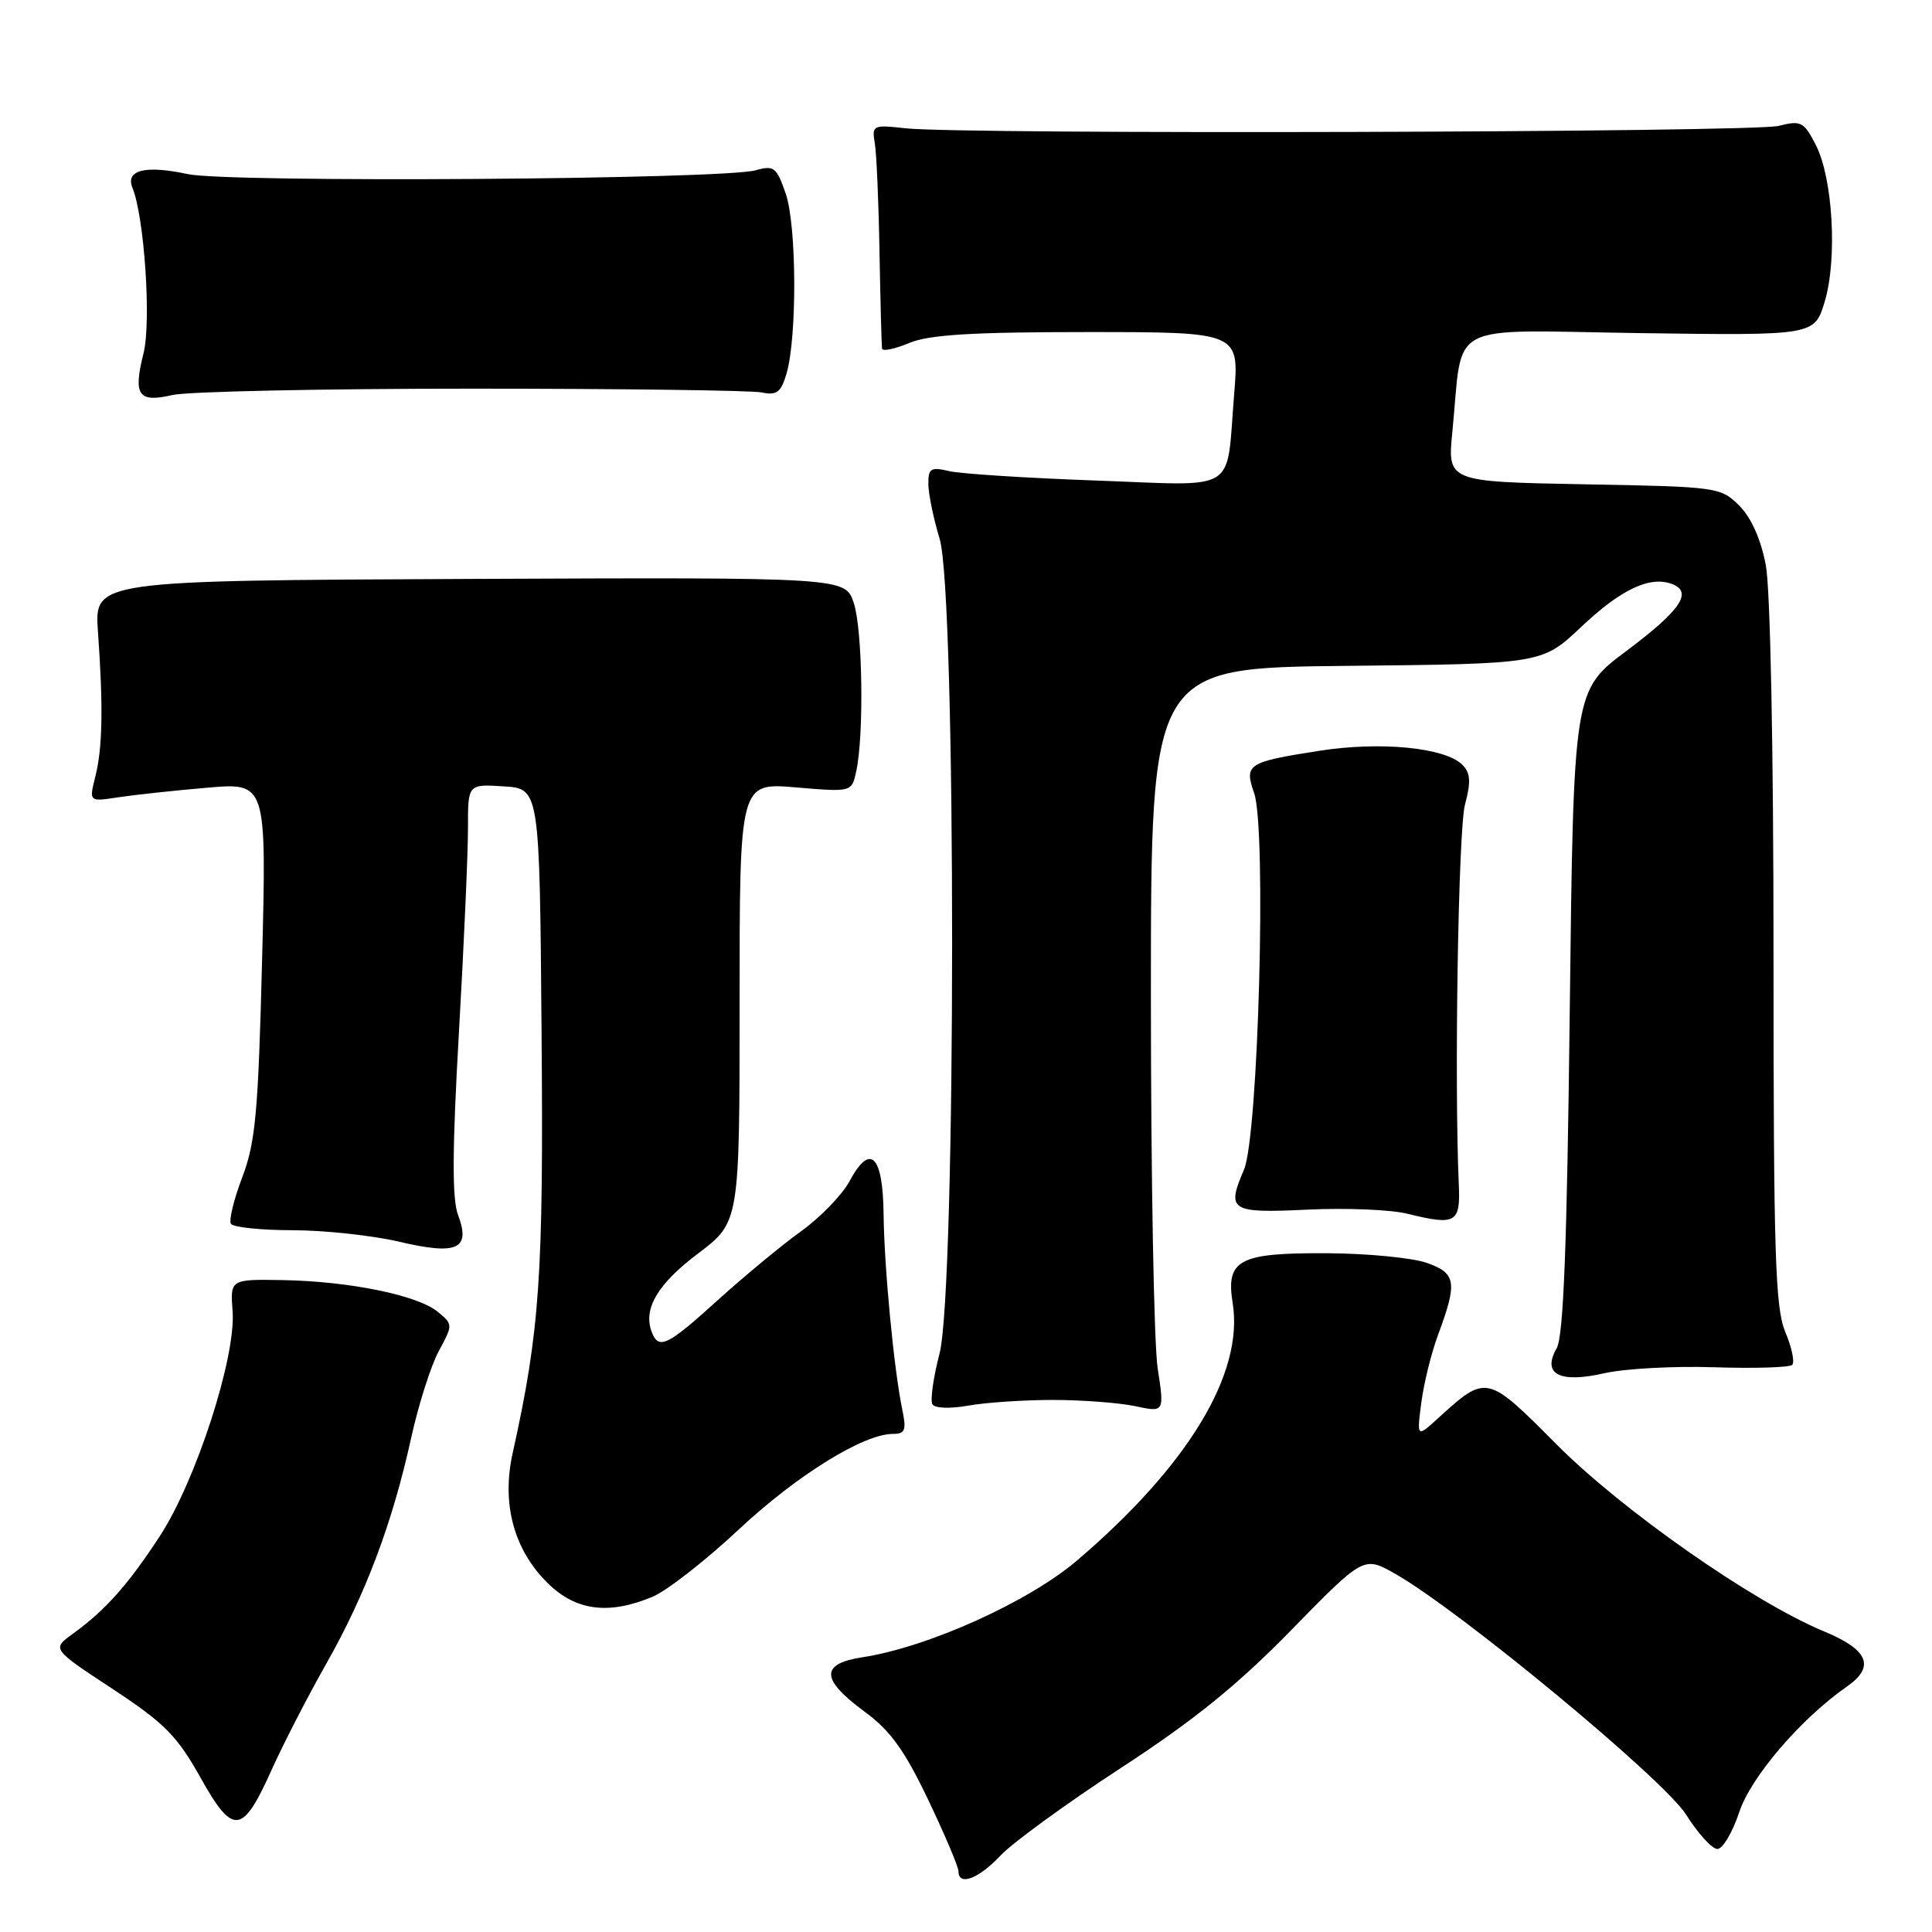 <?xml version="1.0" encoding="UTF-8" standalone="no"?>
<!DOCTYPE svg PUBLIC "-//W3C//DTD SVG 1.1//EN" "http://www.w3.org/Graphics/SVG/1.1/DTD/svg11.dtd" >
<svg xmlns="http://www.w3.org/2000/svg" xmlns:xlink="http://www.w3.org/1999/xlink" version="1.1" viewBox="0 0 256 256">
 <g >
 <path fill="currentColor"
d=" M 132.56 245.88 C 134.18 244.16 141.35 238.94 148.50 234.28 C 158.17 227.98 163.96 223.30 171.10 215.99 C 180.71 206.17 180.71 206.17 184.89 208.55 C 193.45 213.41 220.46 235.77 223.41 240.44 C 224.99 242.95 226.86 245.00 227.56 245.00 C 228.27 245.00 229.57 242.80 230.46 240.11 C 232.01 235.44 238.64 227.71 244.75 223.46 C 248.50 220.84 247.57 218.60 241.72 216.18 C 232.29 212.27 214.96 200.15 206.20 191.34 C 197.03 182.11 196.96 182.09 190.61 187.87 C 187.73 190.50 187.73 190.50 188.33 185.87 C 188.66 183.32 189.66 179.27 190.55 176.87 C 193.15 169.88 192.96 168.69 189.00 167.32 C 187.07 166.66 181.20 166.09 175.94 166.06 C 164.13 165.99 162.41 166.90 163.34 172.70 C 164.82 182.00 157.44 194.20 142.74 206.75 C 136.29 212.26 122.97 218.27 114.25 219.60 C 108.67 220.46 108.75 222.52 114.52 226.77 C 117.98 229.31 119.84 231.89 122.98 238.46 C 125.19 243.09 127.00 247.36 127.00 247.94 C 127.00 249.96 129.64 248.98 132.56 245.88 Z  M 35.98 234.54 C 37.50 231.15 40.77 224.80 43.24 220.44 C 48.46 211.23 52.01 201.78 54.48 190.53 C 55.45 186.14 57.09 180.97 58.14 179.03 C 60.03 175.53 60.03 175.49 57.99 173.81 C 55.32 171.62 46.31 169.78 37.50 169.62 C 30.50 169.50 30.50 169.50 30.82 173.77 C 31.27 179.84 25.98 196.18 21.18 203.54 C 16.98 209.98 13.96 213.37 9.63 216.50 C 6.87 218.50 6.87 218.50 14.90 223.78 C 21.78 228.31 23.45 229.99 26.53 235.48 C 30.88 243.27 32.12 243.14 35.98 234.54 Z  M 86.47 211.58 C 88.35 210.79 93.46 206.81 97.83 202.72 C 105.54 195.50 114.41 190.00 118.31 190.00 C 119.94 190.00 120.13 189.52 119.55 186.75 C 118.45 181.42 117.16 167.97 117.08 160.86 C 116.99 153.03 115.31 151.41 112.57 156.51 C 111.59 158.33 108.70 161.31 106.16 163.14 C 103.61 164.97 98.67 169.06 95.16 172.23 C 88.42 178.35 87.28 178.90 86.36 176.50 C 85.19 173.43 87.12 170.15 92.49 166.10 C 98.00 161.94 98.00 161.94 98.00 132.82 C 98.00 103.71 98.00 103.71 105.42 104.33 C 112.85 104.96 112.85 104.96 113.45 102.23 C 114.50 97.46 114.30 83.43 113.13 79.90 C 112.01 76.50 112.01 76.50 62.26 76.71 C 12.50 76.93 12.50 76.93 12.98 83.71 C 13.69 93.66 13.59 99.08 12.64 102.87 C 11.79 106.24 11.79 106.24 15.64 105.65 C 17.76 105.33 23.06 104.75 27.41 104.38 C 35.32 103.69 35.32 103.69 34.73 127.16 C 34.22 147.39 33.86 151.35 32.11 155.97 C 30.99 158.91 30.31 161.69 30.60 162.16 C 30.88 162.62 34.58 163.01 38.81 163.01 C 43.04 163.02 49.37 163.71 52.88 164.53 C 60.58 166.35 62.40 165.53 60.70 161.01 C 59.89 158.88 59.92 152.39 60.81 136.80 C 61.48 125.08 62.02 112.89 62.01 109.70 C 62.00 103.89 62.00 103.89 66.75 104.20 C 71.50 104.50 71.50 104.50 71.76 136.79 C 72.03 169.07 71.53 176.30 67.93 192.55 C 66.45 199.23 68.06 205.26 72.49 209.69 C 76.24 213.44 80.60 214.03 86.47 211.58 Z  M 139.50 185.50 C 143.35 185.50 148.25 185.87 150.40 186.32 C 154.29 187.15 154.29 187.15 153.40 181.32 C 152.90 178.12 152.50 155.93 152.50 132.00 C 152.50 88.50 152.50 88.50 178.42 88.23 C 204.34 87.97 204.34 87.97 209.56 83.03 C 214.81 78.07 218.65 76.27 221.57 77.39 C 224.34 78.45 222.68 80.89 215.50 86.26 C 208.50 91.51 208.50 91.51 208.00 134.00 C 207.64 164.98 207.17 177.08 206.27 178.64 C 204.29 182.10 206.63 183.32 212.64 181.95 C 215.31 181.35 221.85 180.99 227.17 181.17 C 232.49 181.34 237.13 181.20 237.48 180.85 C 237.83 180.50 237.42 178.54 236.56 176.49 C 235.22 173.29 235.00 166.13 235.00 126.51 C 235.00 99.23 234.58 78.07 233.98 74.89 C 233.33 71.46 232.05 68.59 230.46 67.00 C 228.00 64.55 227.63 64.49 209.87 64.17 C 191.78 63.83 191.78 63.83 192.45 57.17 C 193.92 42.32 191.16 43.76 217.34 44.14 C 240.42 44.46 240.42 44.46 241.78 39.98 C 243.48 34.33 242.87 23.59 240.59 19.18 C 239.02 16.13 238.63 15.93 235.69 16.68 C 232.29 17.55 127.57 17.84 120.00 17.00 C 115.65 16.52 115.51 16.58 115.92 19.00 C 116.15 20.38 116.43 26.90 116.54 33.50 C 116.66 40.10 116.81 45.81 116.88 46.20 C 116.94 46.58 118.56 46.25 120.47 45.45 C 123.11 44.35 128.75 44.00 144.07 44.00 C 164.21 44.00 164.21 44.00 163.53 52.25 C 162.44 65.56 164.37 64.36 145.14 63.67 C 135.99 63.34 127.26 62.78 125.75 62.42 C 123.34 61.85 123.00 62.06 123.01 64.13 C 123.02 65.44 123.69 68.71 124.51 71.41 C 126.72 78.71 126.71 170.86 124.49 179.37 C 123.66 182.56 123.24 185.58 123.55 186.08 C 123.87 186.61 125.94 186.68 128.31 186.25 C 130.61 185.84 135.65 185.50 139.50 185.50 Z  M 193.30 156.98 C 192.69 143.43 193.23 109.95 194.12 106.61 C 194.93 103.56 194.85 102.42 193.76 101.33 C 191.47 99.05 182.90 98.21 174.78 99.49 C 165.28 100.98 164.85 101.26 166.18 105.09 C 167.84 109.86 166.74 150.57 164.83 155.00 C 162.49 160.44 163.01 160.77 173.29 160.28 C 178.35 160.04 184.30 160.28 186.50 160.83 C 192.90 162.41 193.53 162.06 193.30 156.98 Z  M 62.50 51.50 C 82.30 51.50 99.59 51.73 100.92 52.00 C 102.93 52.42 103.49 51.99 104.22 49.50 C 105.63 44.67 105.57 29.89 104.11 25.65 C 102.90 22.15 102.55 21.88 100.14 22.56 C 95.83 23.79 30.31 24.23 24.88 23.07 C 19.27 21.86 16.59 22.52 17.55 24.88 C 19.13 28.76 20.06 42.61 19.02 46.80 C 17.62 52.40 18.31 53.39 22.86 52.34 C 24.86 51.88 42.70 51.50 62.50 51.50 Z "/>
</g>
</svg>